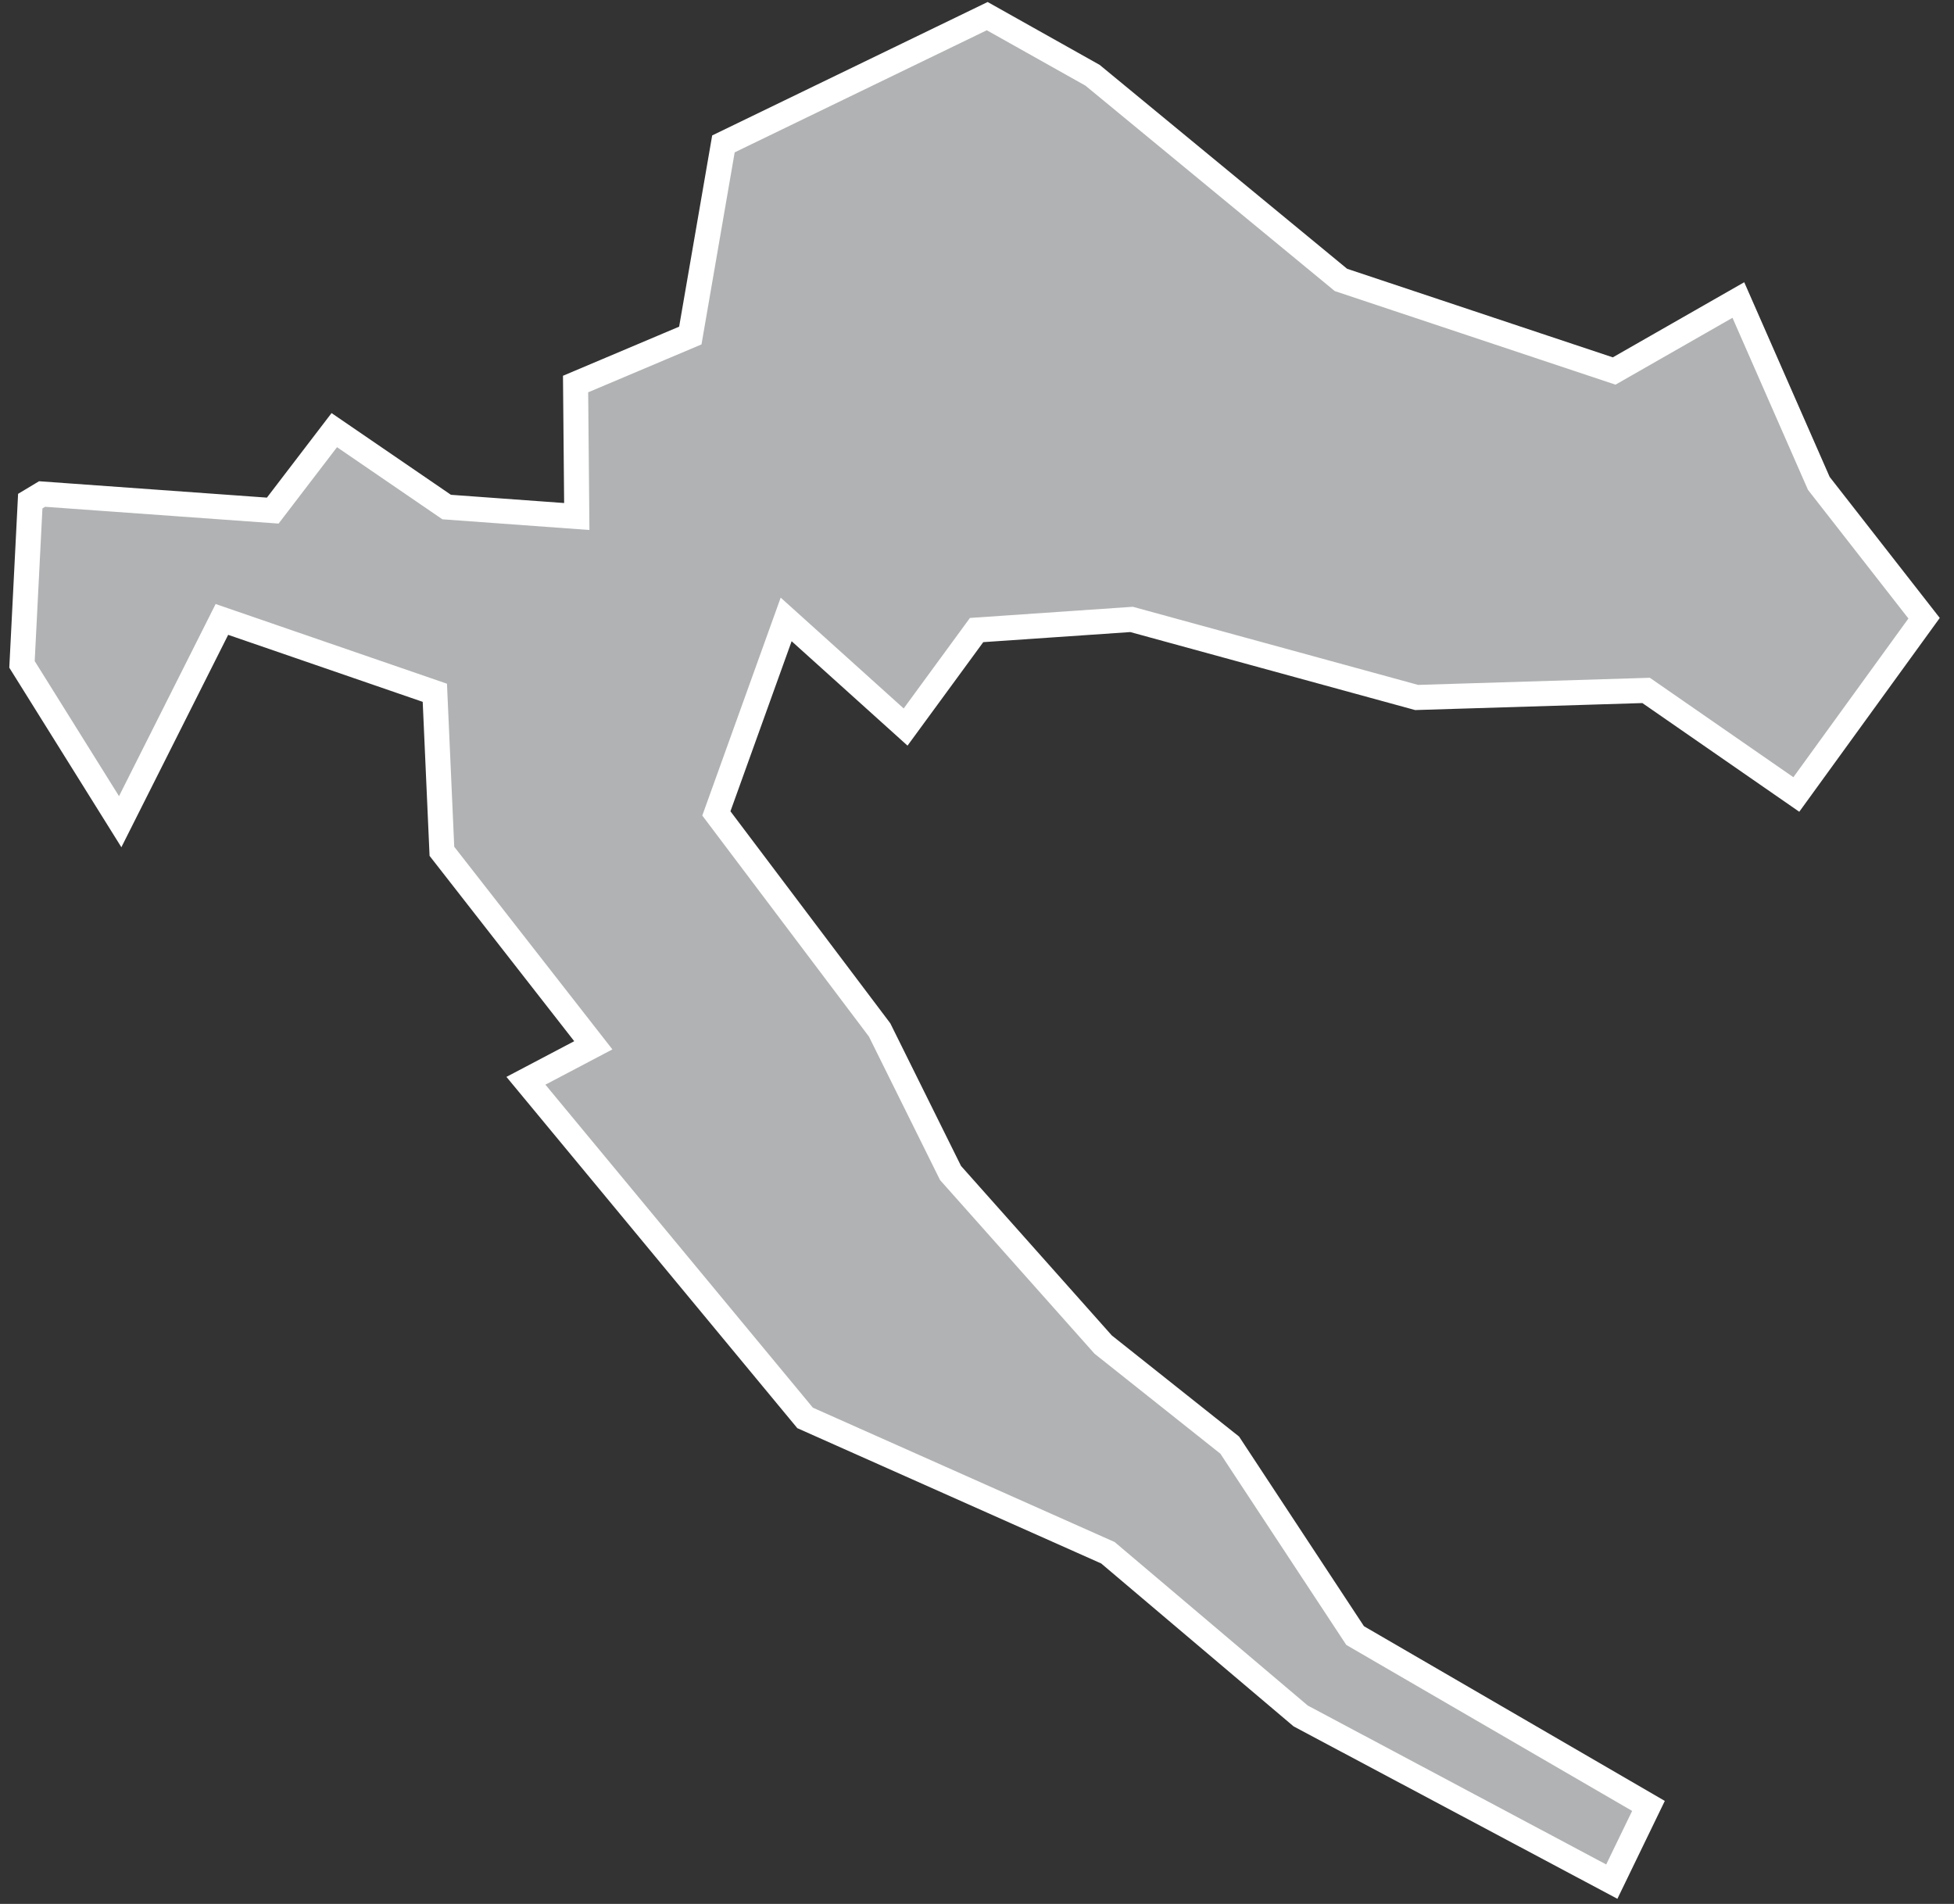 <?xml version="1.0" encoding="UTF-8"?>
<svg width="39px" height="38px" viewBox="0 0 39 38" version="1.1" xmlns="http://www.w3.org/2000/svg" xmlns:xlink="http://www.w3.org/1999/xlink">
    <rect x="0" y="0" width="39" height="38" fill="#333333" stroke="none"/>
    <!-- Generator: Sketch 43.2 (39069) - http://www.bohemiancoding.com/sketch -->
    <title>HR</title>
    <desc>Created with Sketch.</desc>
    <defs></defs>
    <g id="Map-countries" stroke="none" stroke-width="1" fill="none" fill-rule="evenodd">
        <g id="Artboard" transform="translate(-1405, -902)" stroke-width="0.5" stroke="#FFFFFF" fill="#B1B2B3">
            <polygon id="HR" points="1439.696 907.988 1441.302 911.648 1443.403 914.339 1440.853 917.857 1437.855 915.78 1433.275 915.921 1427.585 914.363 1424.492 914.575 1423.075 916.511 1420.691 914.363 1419.298 918.235 1422.556 922.556 1423.972 925.412 1427.018 928.836 1429.544 930.843 1432.047 934.644 1437.902 938.044 1437.17 939.555 1430.961 936.249 1427.113 932.991 1421.069 930.3 1415.497 923.571 1416.842 922.863 1413.82 918.991 1413.679 915.827 1409.429 914.363 1407.399 918.4 1405.439 915.26 1405.604 912.002 1405.84 911.86 1410.444 912.191 1411.672 910.585 1413.915 912.12 1416.512 912.309 1416.488 909.665 1418.778 908.697 1419.439 904.872 1424.704 902.322 1426.806 903.502 1431.764 907.587 1437.217 909.405"></polygon>
        </g>
    </g>
</svg>